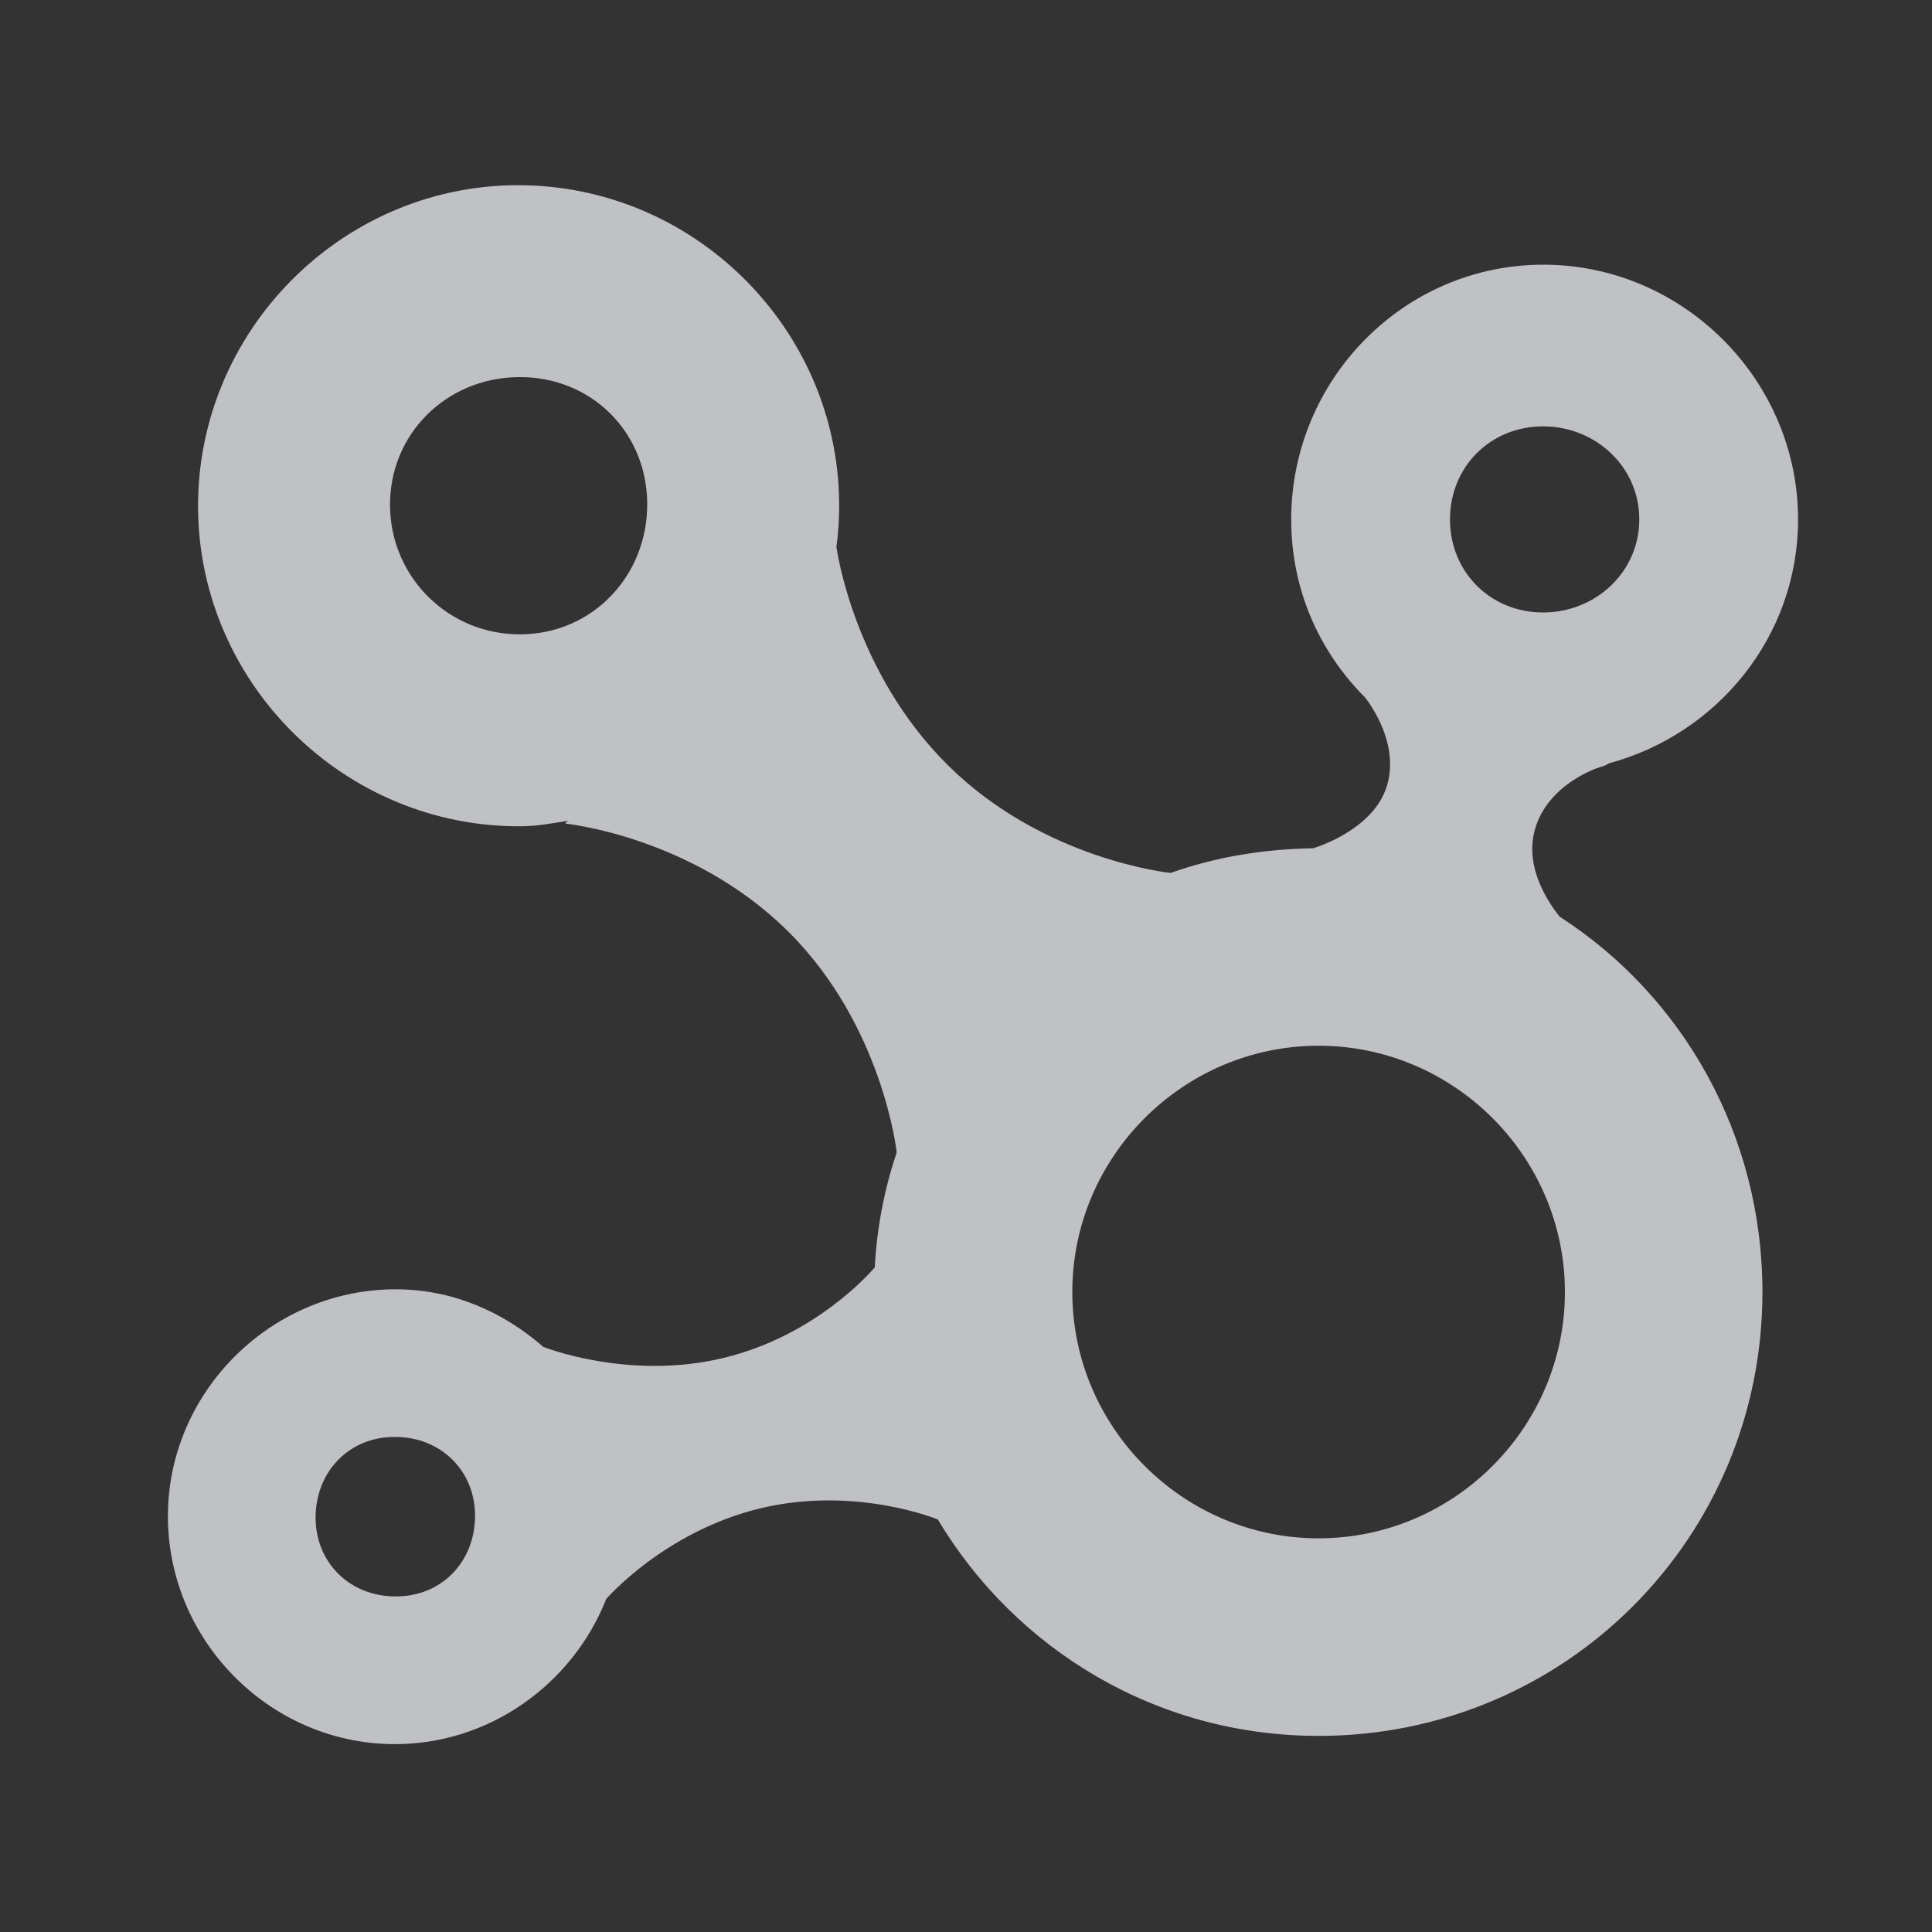<?xml version="1.0" encoding="UTF-8" standalone="no"?>
<!-- Created with Inkscape (http://www.inkscape.org/) -->

<svg
   xmlns:dc="http://purl.org/dc/elements/1.1/"
   xmlns:cc="http://creativecommons.org/ns#"
   xmlns:rdf="http://www.w3.org/1999/02/22-rdf-syntax-ns#"
   xmlns:svg="http://www.w3.org/2000/svg"
   xmlns="http://www.w3.org/2000/svg"
   xmlns:sodipodi="http://sodipodi.sourceforge.net/DTD/sodipodi-0.dtd"
   xmlns:inkscape="http://www.inkscape.org/namespaces/inkscape"
   width="22"
   height="22"
   id="svg27665"
   version="1.1"
   inkscape:version="0.48.3.1 r9886"
   sodipodi:docname="nepomuk.svg">
  <rect width="100%" height="100%" fill="#333333" stroke="none"/>
  <defs
     id="defs27667" />
  <sodipodi:namedview
     id="base"
     pagecolor="#ffffff"
     bordercolor="#666666"
     borderopacity="1.0"
     inkscape:pageopacity="0.0"
     inkscape:pageshadow="2"
     inkscape:zoom="31.678384"
     inkscape:cx="6.7927071"
     inkscape:cy="11.368161"
     inkscape:document-units="px"
     inkscape:current-layer="22"
     showgrid="true"
     inkscape:window-width="1920"
     inkscape:window-height="1033"
     inkscape:window-x="-2"
     inkscape:window-y="25"
     inkscape:window-maximized="1"
     inkscape:snap-bbox="true"
     inkscape:bbox-paths="true"
     inkscape:bbox-nodes="true"
     inkscape:snap-bbox-edge-midpoints="true"
     inkscape:snap-bbox-midpoints="true"
     inkscape:object-paths="true"
     inkscape:snap-intersection-paths="true"
     inkscape:object-nodes="true"
     inkscape:snap-smooth-nodes="true"
     inkscape:snap-midpoints="true"
     inkscape:snap-object-midpoints="true"
     inkscape:snap-center="true"
     inkscape:snap-global="true"
     showguides="true"
     inkscape:guide-bbox="true"
     fit-margin-top="0"
     fit-margin-left="0"
     fit-margin-right="0"
     fit-margin-bottom="0"
     inkscape:showpageshadow="false"
     inkscape:snap-page="true">
    <inkscape:grid
       type="xygrid"
       id="grid3126"
       empspacing="5"
       visible="true"
       enabled="true"
       snapvisiblegridlinesonly="true"
       originx="1.9507231e-05px"
       originy="25px" />
  </sodipodi:namedview>
  <g
     inkscape:label="Camada 1"
     inkscape:groupmode="layer"
     id="layer1"
     transform="translate(3364.417,-1853.516)">
    <g
       transform="matrix(0.036,0,0,0.036,-3237.713,1855.224)"
       id="22"
       inkscape:label="#g10690">
      <path
         id="path3944"
         d="m -3356.382,11.126 c -55.667,0.444 -100.973,46.592 -100.526,102.26 0.447,55.671 46.592,100.976 102.26,100.529 4.925,0 9.997,-0.998 14.732,-1.719 l -0.867,0.86 c 0,0 39.861,3.949 70.195,33.799 30.337,29.85 34.664,70.194 34.664,70.194 -3.879,11.678 -6.247,23.572 -6.933,36.397 -1.215,1.387 -18.492,21.5 -47.663,28.599 -30.217,7.349 -57.196,-3.466 -57.196,-3.466 -12.477,-10.91 -28.251,-18.017 -45.93,-18.2 -39.394,-0.416 -72.386,31.666 -72.795,71.062 -0.409,39.395 31.668,72.387 71.062,72.795 30.474,0.333 56.944,-18.993 67.595,-45.929 0,0 18.313,-21.248 48.53,-28.599 30.211,-7.349 56.33,3.466 56.33,3.466 24.568,41.04 69.045,68.463 120.458,68.463 77.878,0 140.39,-62.515 140.39,-140.39 0,-49.775 -25.254,-93.702 -64.129,-118.727 -1.804,-2.274 -11.651,-14.545 -7.799,-27.731 3.369,-11.534 14.053,-17.071 19.065,-19.065 0.916,-0.277 1.696,-0.638 2.6,-0.86 0.244,0 1.733,-0.86 1.733,-0.86 34.239,-9.246 59.798,-40.116 59.796,-77.129 0,-44.184 -36.412,-80.596 -80.594,-80.593 -44.183,0.003 -79.73,36.411 -79.728,80.593 0,22.091 8.801,41.736 23.398,56.331 2.299,2.978 10.649,15.011 6.933,27.731 -4.211,14.415 -23.398,19.933 -23.398,19.933 -15.931,0.277 -30.837,2.773 -45.063,7.798 0,0 -39.858,-3.946 -70.195,-33.796 -30.335,-29.853 -35.531,-69.331 -35.531,-69.331 0.624,-4.659 0.905,-9.035 0.867,-13.866 -0.447,-55.668 -46.592,-100.973 -102.26,-100.526 z m 0.867,60.715 c 22.756,-0.246 40.495,17.155 40.678,39.91 0.183,22.757 -17.154,41.264 -39.91,41.448 -22.756,0.246 -41.263,-17.924 -41.445,-40.679 -0.183,-22.757 17.922,-40.495 40.678,-40.679 z m 324.037,15.578 c 16.641,0 30.448,12.79 30.449,29.433 10e-4,16.639 -13.808,29.436 -30.449,29.436 -16.641,0 -29.433,-12.797 -29.434,-29.436 0,-16.642 12.794,-29.433 29.434,-29.433 z m -70.988,195.912 c 42.83,0 77.907,35.074 77.907,77.907 0,42.83 -35.076,77.907 -77.907,77.907 -42.83,0 -77.906,-35.077 -77.906,-77.907 0,-42.832 35.076,-77.907 77.906,-77.907 z m -292.046,123.747 c 14.431,0 25.369,10.793 25.22,25.222 -0.15,14.433 -10.789,25.366 -25.22,25.217 -14.431,0 -25.369,-10.789 -25.22,-25.217 0.15,-14.433 10.789,-25.37 25.22,-25.222 z"
         style="font-size:medium;font-style:normal;font-variant:normal;font-weight:normal;font-stretch:normal;text-indent:0;text-align:start;text-decoration:none;line-height:normal;letter-spacing:normal;word-spacing:normal;text-transform:none;direction:ltr;block-progression:tb;writing-mode:lr-tb;text-anchor:start;baseline-shift:baseline;color:#000000;fill:#EDEFF3;fill-opacity:0.758;fill-rule:nonzero;stroke:none;stroke-width:1.576;marker:none;visibility:visible;display:inline;overflow:visible;enable-background:accumulate;font-family:Sans;-inkscape-font-specification:Sans"
         inkscape:connector-curvature="0"
         sodipodi:nodetypes="cscccccccccsccccssccccccscccccccscccscscsssssssssscscsc" />
    </g>
  </g>
</svg>

